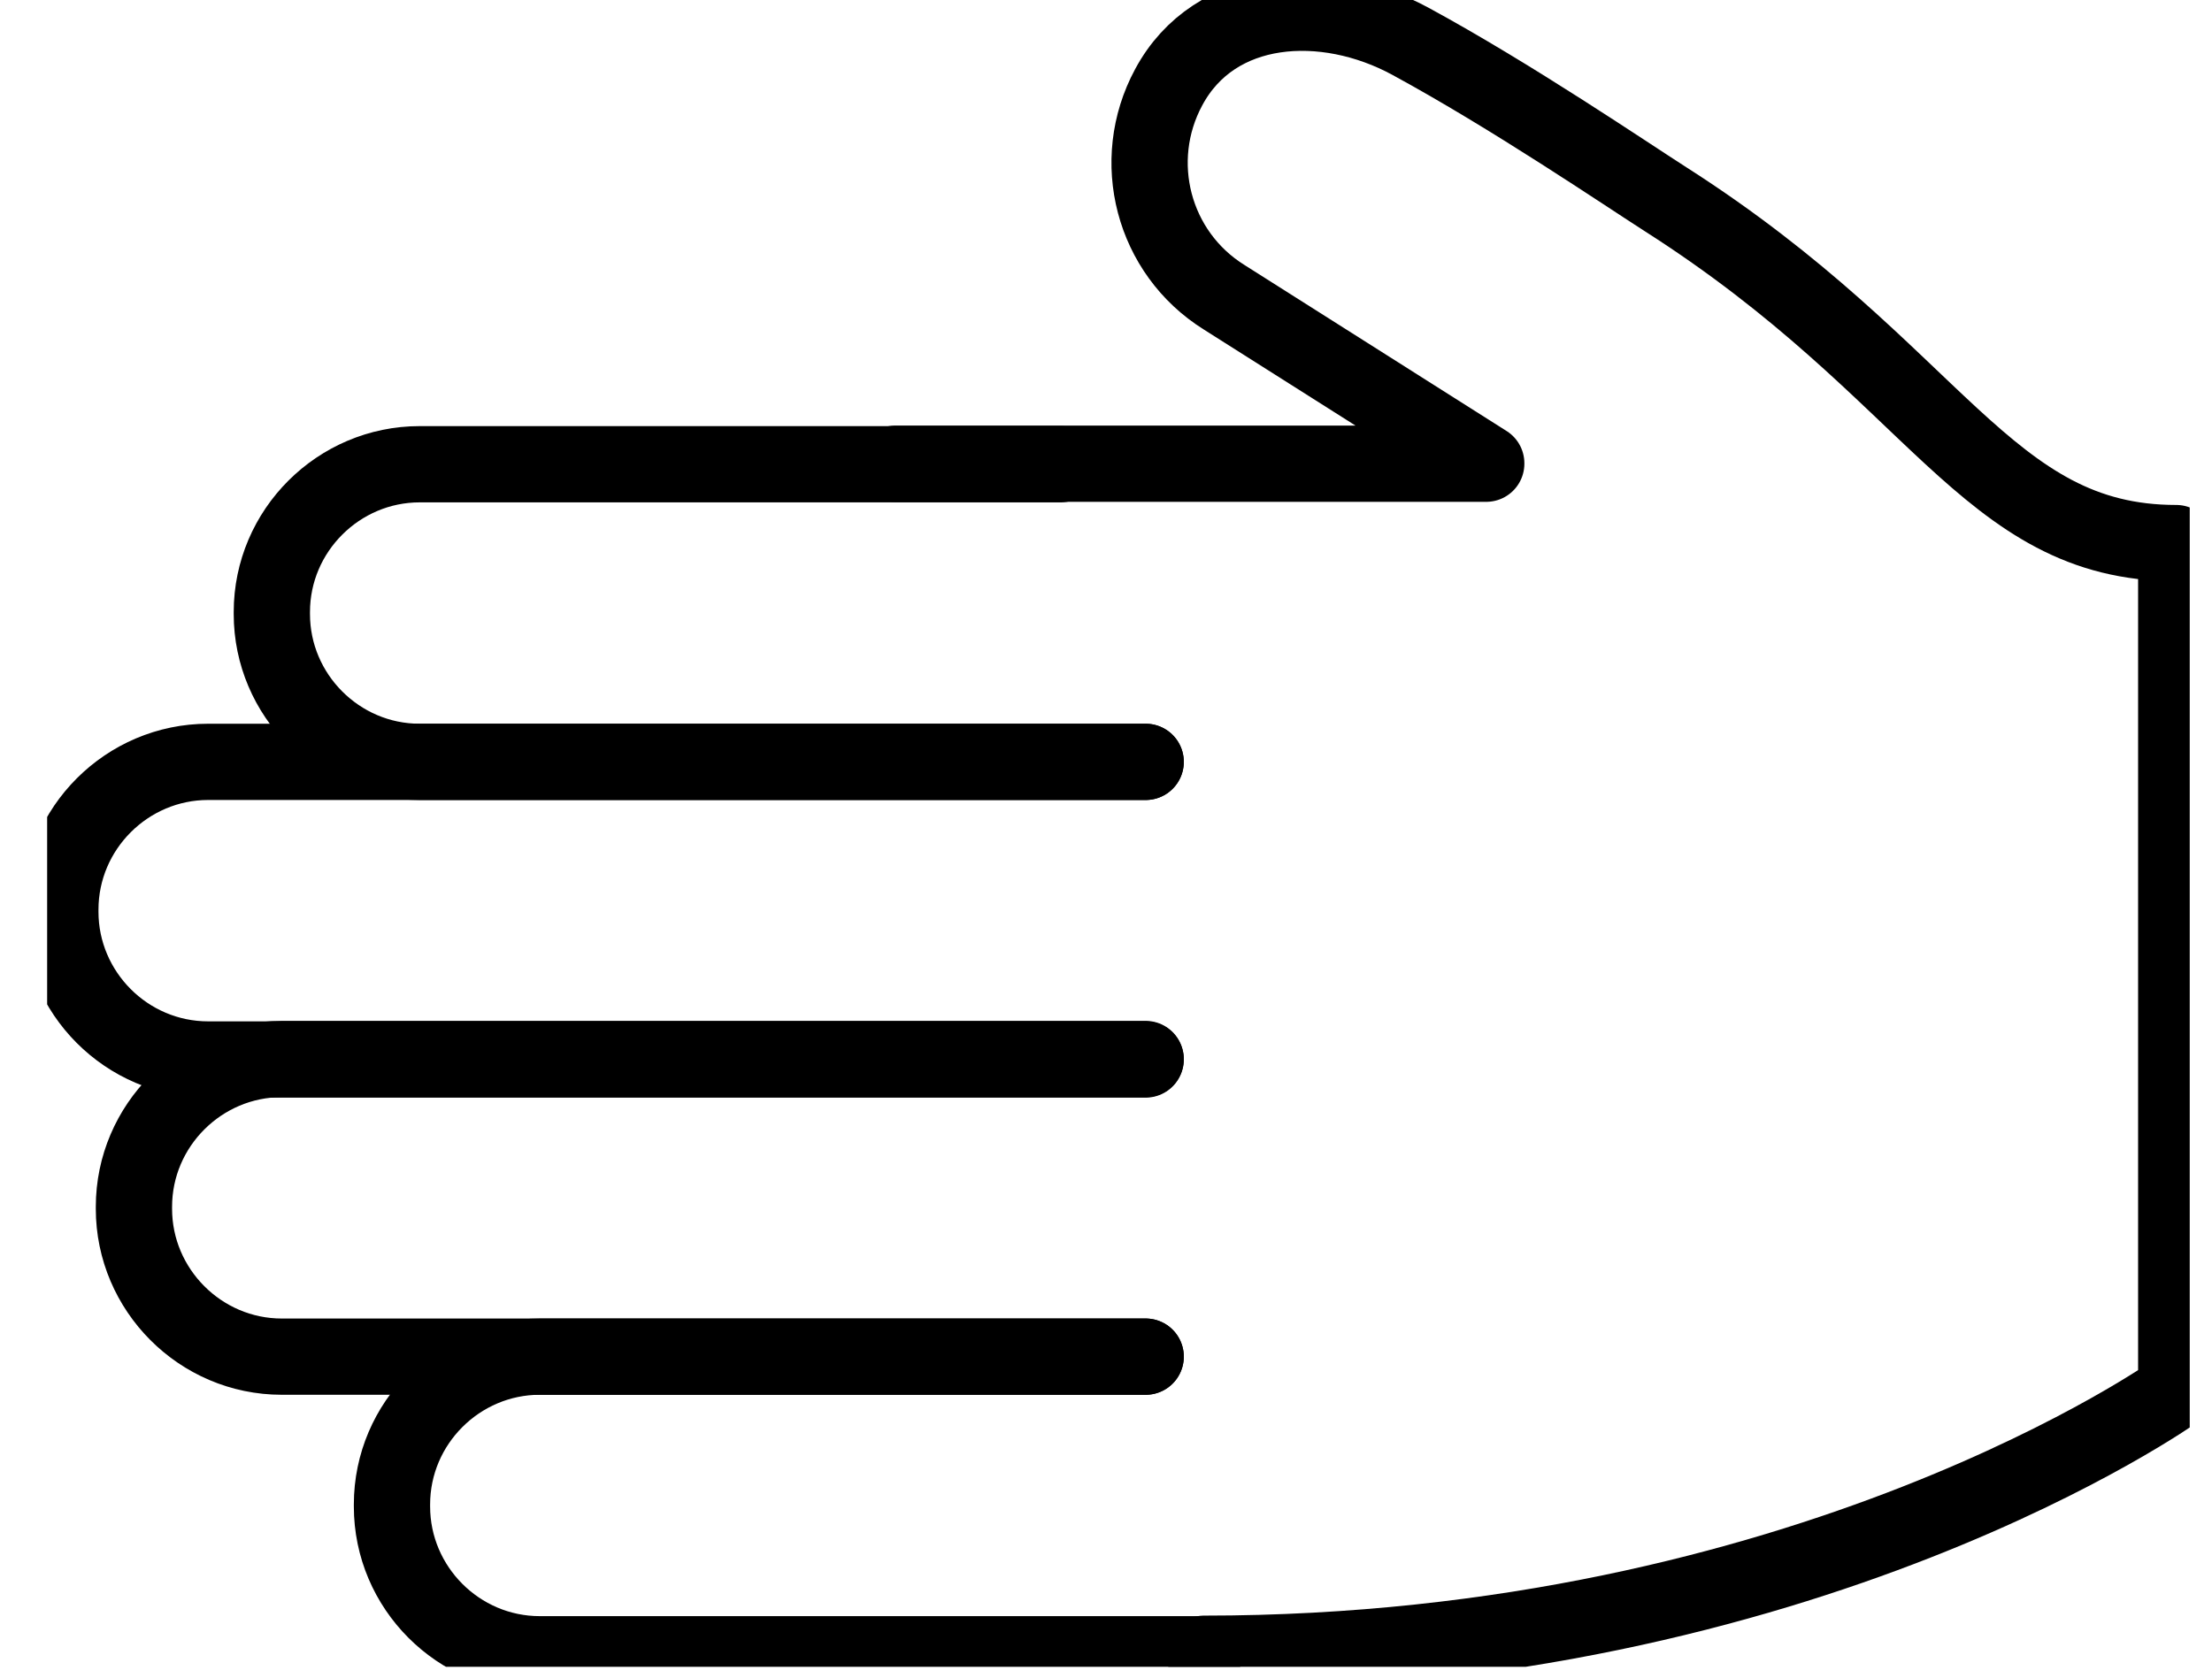 <svg width="29" height="22" viewBox="0 0 29 22" fill="none" xmlns="http://www.w3.org/2000/svg">
<g clip-path="url(#clip0_4361_26163)">
<path d="M15.787 21.687C23.696 21.687 28.531 18.236 28.531 18.236V7.122C26.032 7.122 25.401 4.89 21.841 2.616C21.306 2.274 19.827 1.267 18.492 0.542C17.369 -0.068 15.924 0.021 15.322 1.144C14.801 2.11 15.116 3.315 16.047 3.897L19.485 6.075V6.081H11.74" stroke="currentColor" stroke-width="1" stroke-linecap="round" stroke-linejoin="round"/>
<path d="M15.02 17.791H7.077C6.015 17.791 5.139 18.661 5.139 19.729V19.756C5.139 20.818 6.008 21.694 7.077 21.694H15.787" stroke="currentColor" stroke-width="1" stroke-linecap="round" stroke-linejoin="round"/>
<path d="M15.02 13.888H3.694C2.633 13.888 1.756 14.757 1.756 15.826V15.853C1.756 16.914 2.626 17.791 3.694 17.791H15.02" stroke="currentColor" stroke-width="1" stroke-linecap="round" stroke-linejoin="round"/>
<path d="M15.02 9.991H2.728C1.667 9.991 0.791 10.861 0.791 11.929V11.957C0.791 13.018 1.66 13.894 2.728 13.894H15.02" stroke="currentColor" stroke-width="1" stroke-linecap="round" stroke-linejoin="round"/>
<path d="M13.904 6.088H5.502C4.44 6.088 3.564 6.958 3.564 8.026V8.053C3.564 9.115 4.434 9.991 5.502 9.991H15.02" stroke="currentColor" stroke-width="1" stroke-linecap="round" stroke-linejoin="round"/>
</g>
<defs>
<clipPath id="clip0_4361_26163">
<rect width="28.09" height="21.858" fill="white" transform="translate(0.618)"/>
</clipPath>
</defs>
</svg>
